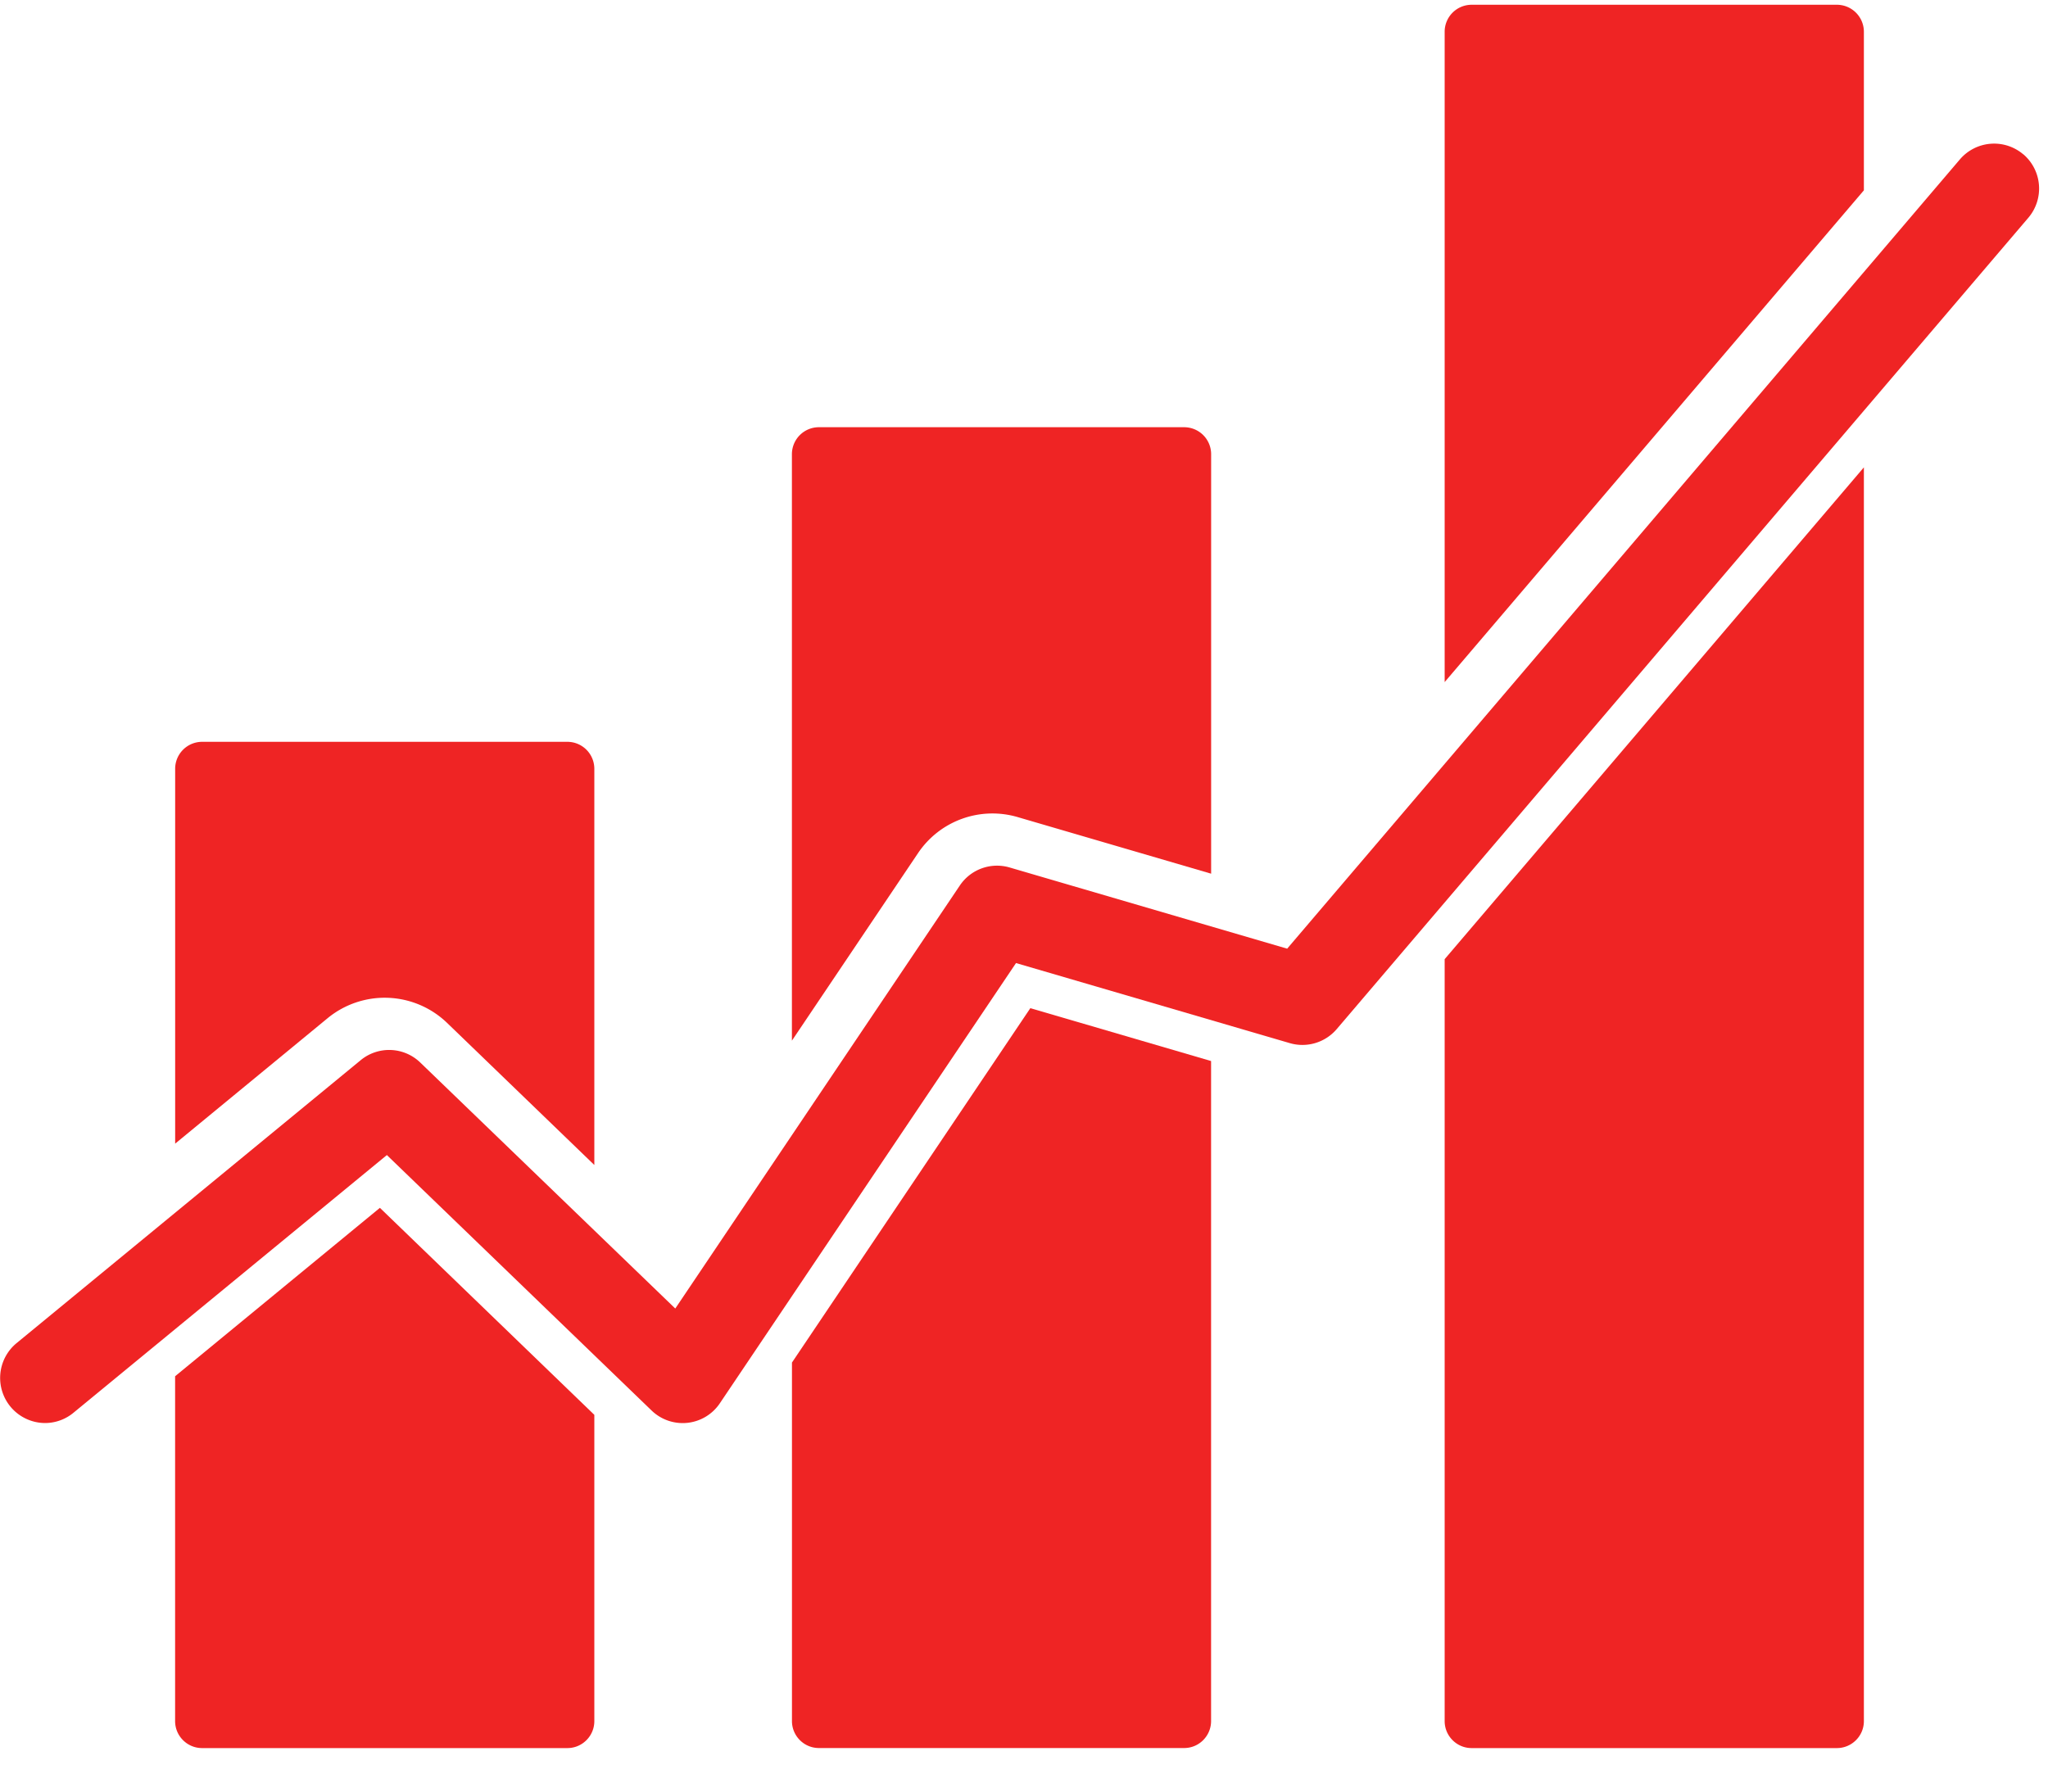 <svg width="40" height="35" xmlns="http://www.w3.org/2000/svg"><script xmlns="" type="text/javascript" charset="utf-8" id="zm-extension"/><g fill="#EF2424"><path d="M36.404.62a.528.528 0 0 0-.527-.527h-7.135a.527.527 0 0 0-.526.527v12.705l8.188-9.607V.62zm-8.188 27.863v5.14c0 .29.236.527.526.527h7.135c.29 0 .527-.236.527-.527V9.13l-8.188 9.608v9.745zM15.468 26.62v7.002c0 .29.235.527.526.527h7.135c.29 0 .525-.237.525-.528V20.728l-3.53-1.033-4.657 6.925zm4.41-10.657l3.777 1.105V8.873a.527.527 0 0 0-.526-.527h-7.136a.527.527 0 0 0-.526.527V20.33l2.463-3.663a1.75 1.75 0 0 1 1.948-.704zM8.733 19.984l2.875 2.775v-7.74a.527.527 0 0 0-.526-.527H3.947a.527.527 0 0 0-.526.527v7.323L6.4 19.89a1.756 1.756 0 0 1 2.333.094zM3.42 26.888v6.735c0 .29.236.527.527.527h7.135c.29 0 .526-.236.526-.527V27.64L7.42 23.596l-4 3.29z"/><path d="M39.517 3.015a.879.879 0 0 0-1.237.098l-13.14 15.42-5.42-1.586a.875.875 0 0 0-.974.353l-5.557 8.263-4.98-4.805a.874.874 0 0 0-1.165-.046L.32 26.242A.881.881 0 0 0 .878 27.8a.873.873 0 0 0 .556-.2l6.122-5.035 5.17 4.99a.874.874 0 0 0 1.335-.143l5.783-8.598 5.35 1.565a.88.88 0 0 0 .913-.274l13.51-15.852a.881.881 0 0 0-.1-1.24z"/></g></svg>